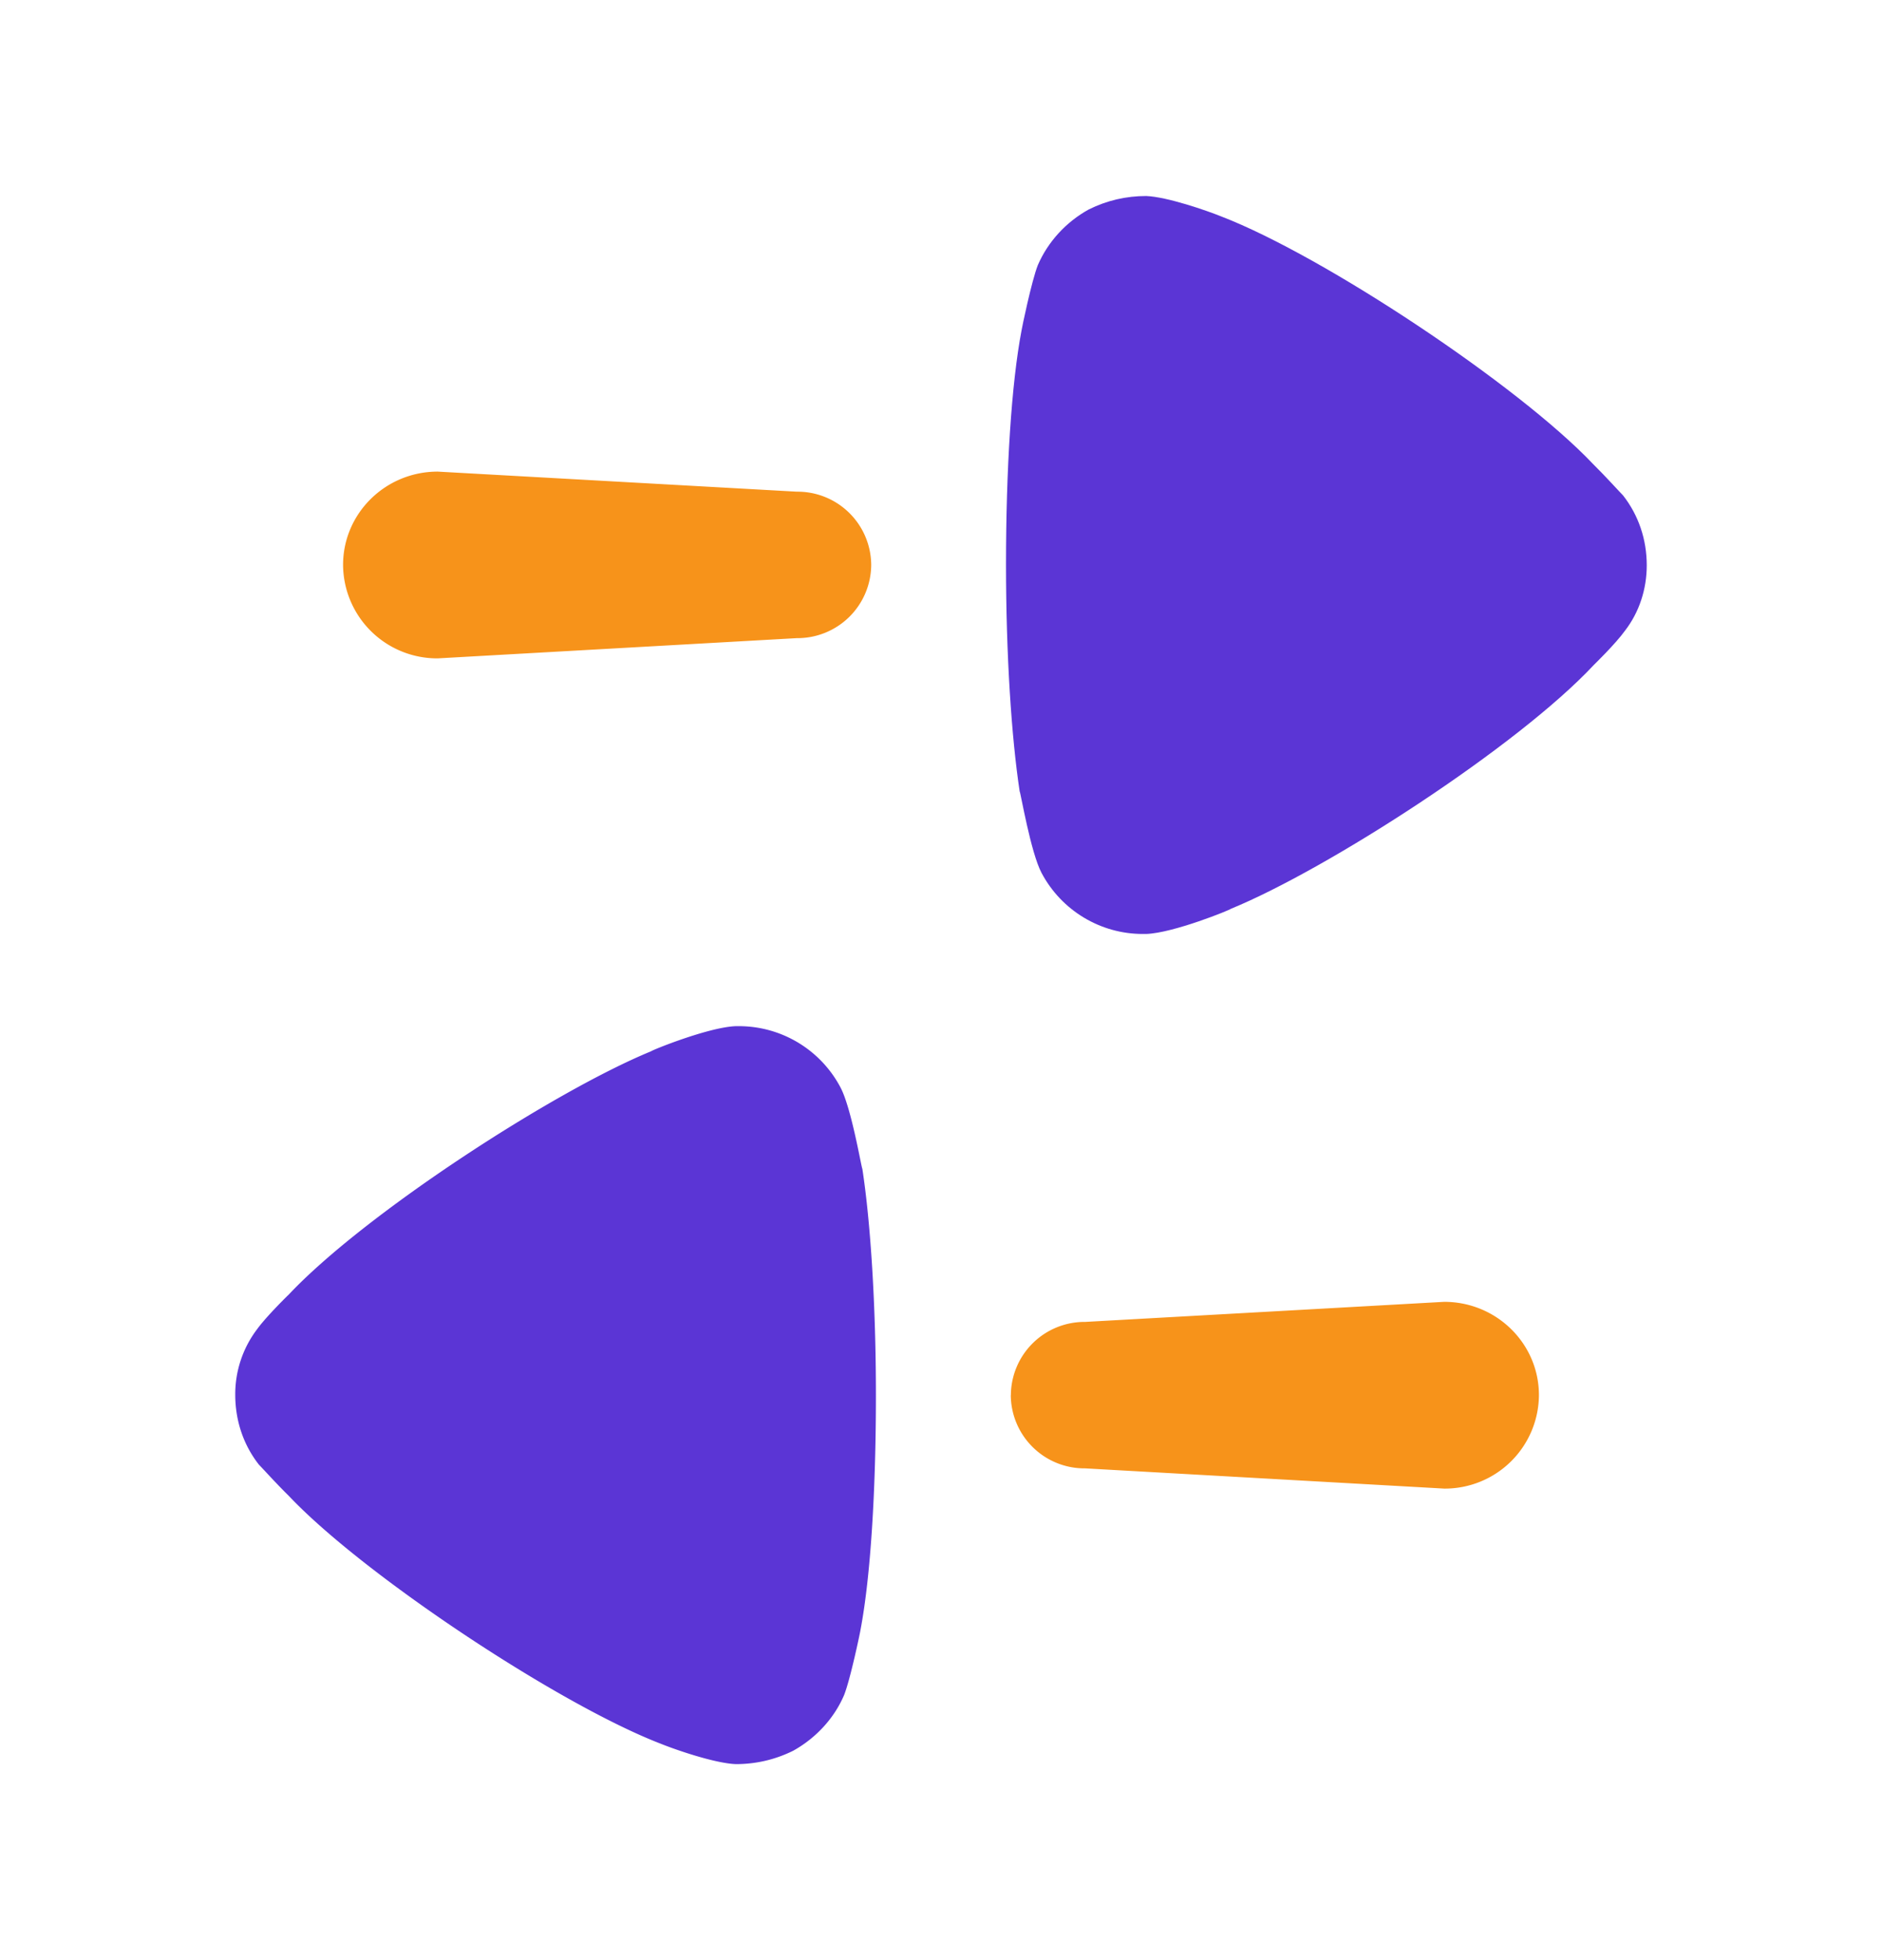 <svg width="24" height="25" fill="none" xmlns="http://www.w3.org/2000/svg"><path d="M12.89 17.794a.94.94 0 00.948.934l4.58.258a1.2 1.2 0 001.207-1.192c0-.657-.54-1.19-1.208-1.19l-4.579.256a.94.94 0 00-.947.934z" fill="#F7931A"/><path d="M3.673 16.52s-.275.268-.395.434a1.371 1.371 0 00-.278.834c0 .333.105.642.302.893.046.046.22.24.383.4.952 1.007 3.435 2.654 4.736 3.157.197.08.696.252.963.262.254 0 .499-.056.73-.17.29-.161.523-.413.65-.71.082-.206.21-.823.21-.835.128-.675.196-1.773.196-2.985 0-1.155-.068-2.207-.173-2.893-.012-.012-.139-.777-.28-1.04a1.465 1.465 0 00-1.287-.779h-.046c-.348.012-1.08.31-1.08.32-1.23.504-3.655 2.071-4.63 3.112z" fill="#5B35D5"/><path d="M11.11 7.205a.94.94 0 00-.948-.934l-4.58-.256c-.667 0-1.207.533-1.207 1.19a1.2 1.2 0 001.208 1.192l4.579-.258a.94.94 0 00.948-.934z" fill="#F7931A"/><path d="M13.885 2.671c-.29.16-.521.412-.65.71-.081.205-.208.823-.208.834-.129.675-.198 1.773-.198 2.985 0 1.155.07 2.207.174 2.893.012.012.14.777.279 1.04.255.482.754.779 1.289.779h.046c.348-.012 1.078-.31 1.078-.32 1.231-.504 3.658-2.07 4.631-3.112 0 0 .276-.268.395-.434.186-.24.279-.537.279-.835 0-.332-.105-.64-.302-.892-.046-.046-.22-.24-.382-.4-.953-1.006-3.436-2.654-4.736-3.156-.197-.08-.697-.252-.963-.263-.255 0-.5.056-.732.171z" fill="#5B35D5"/></svg>